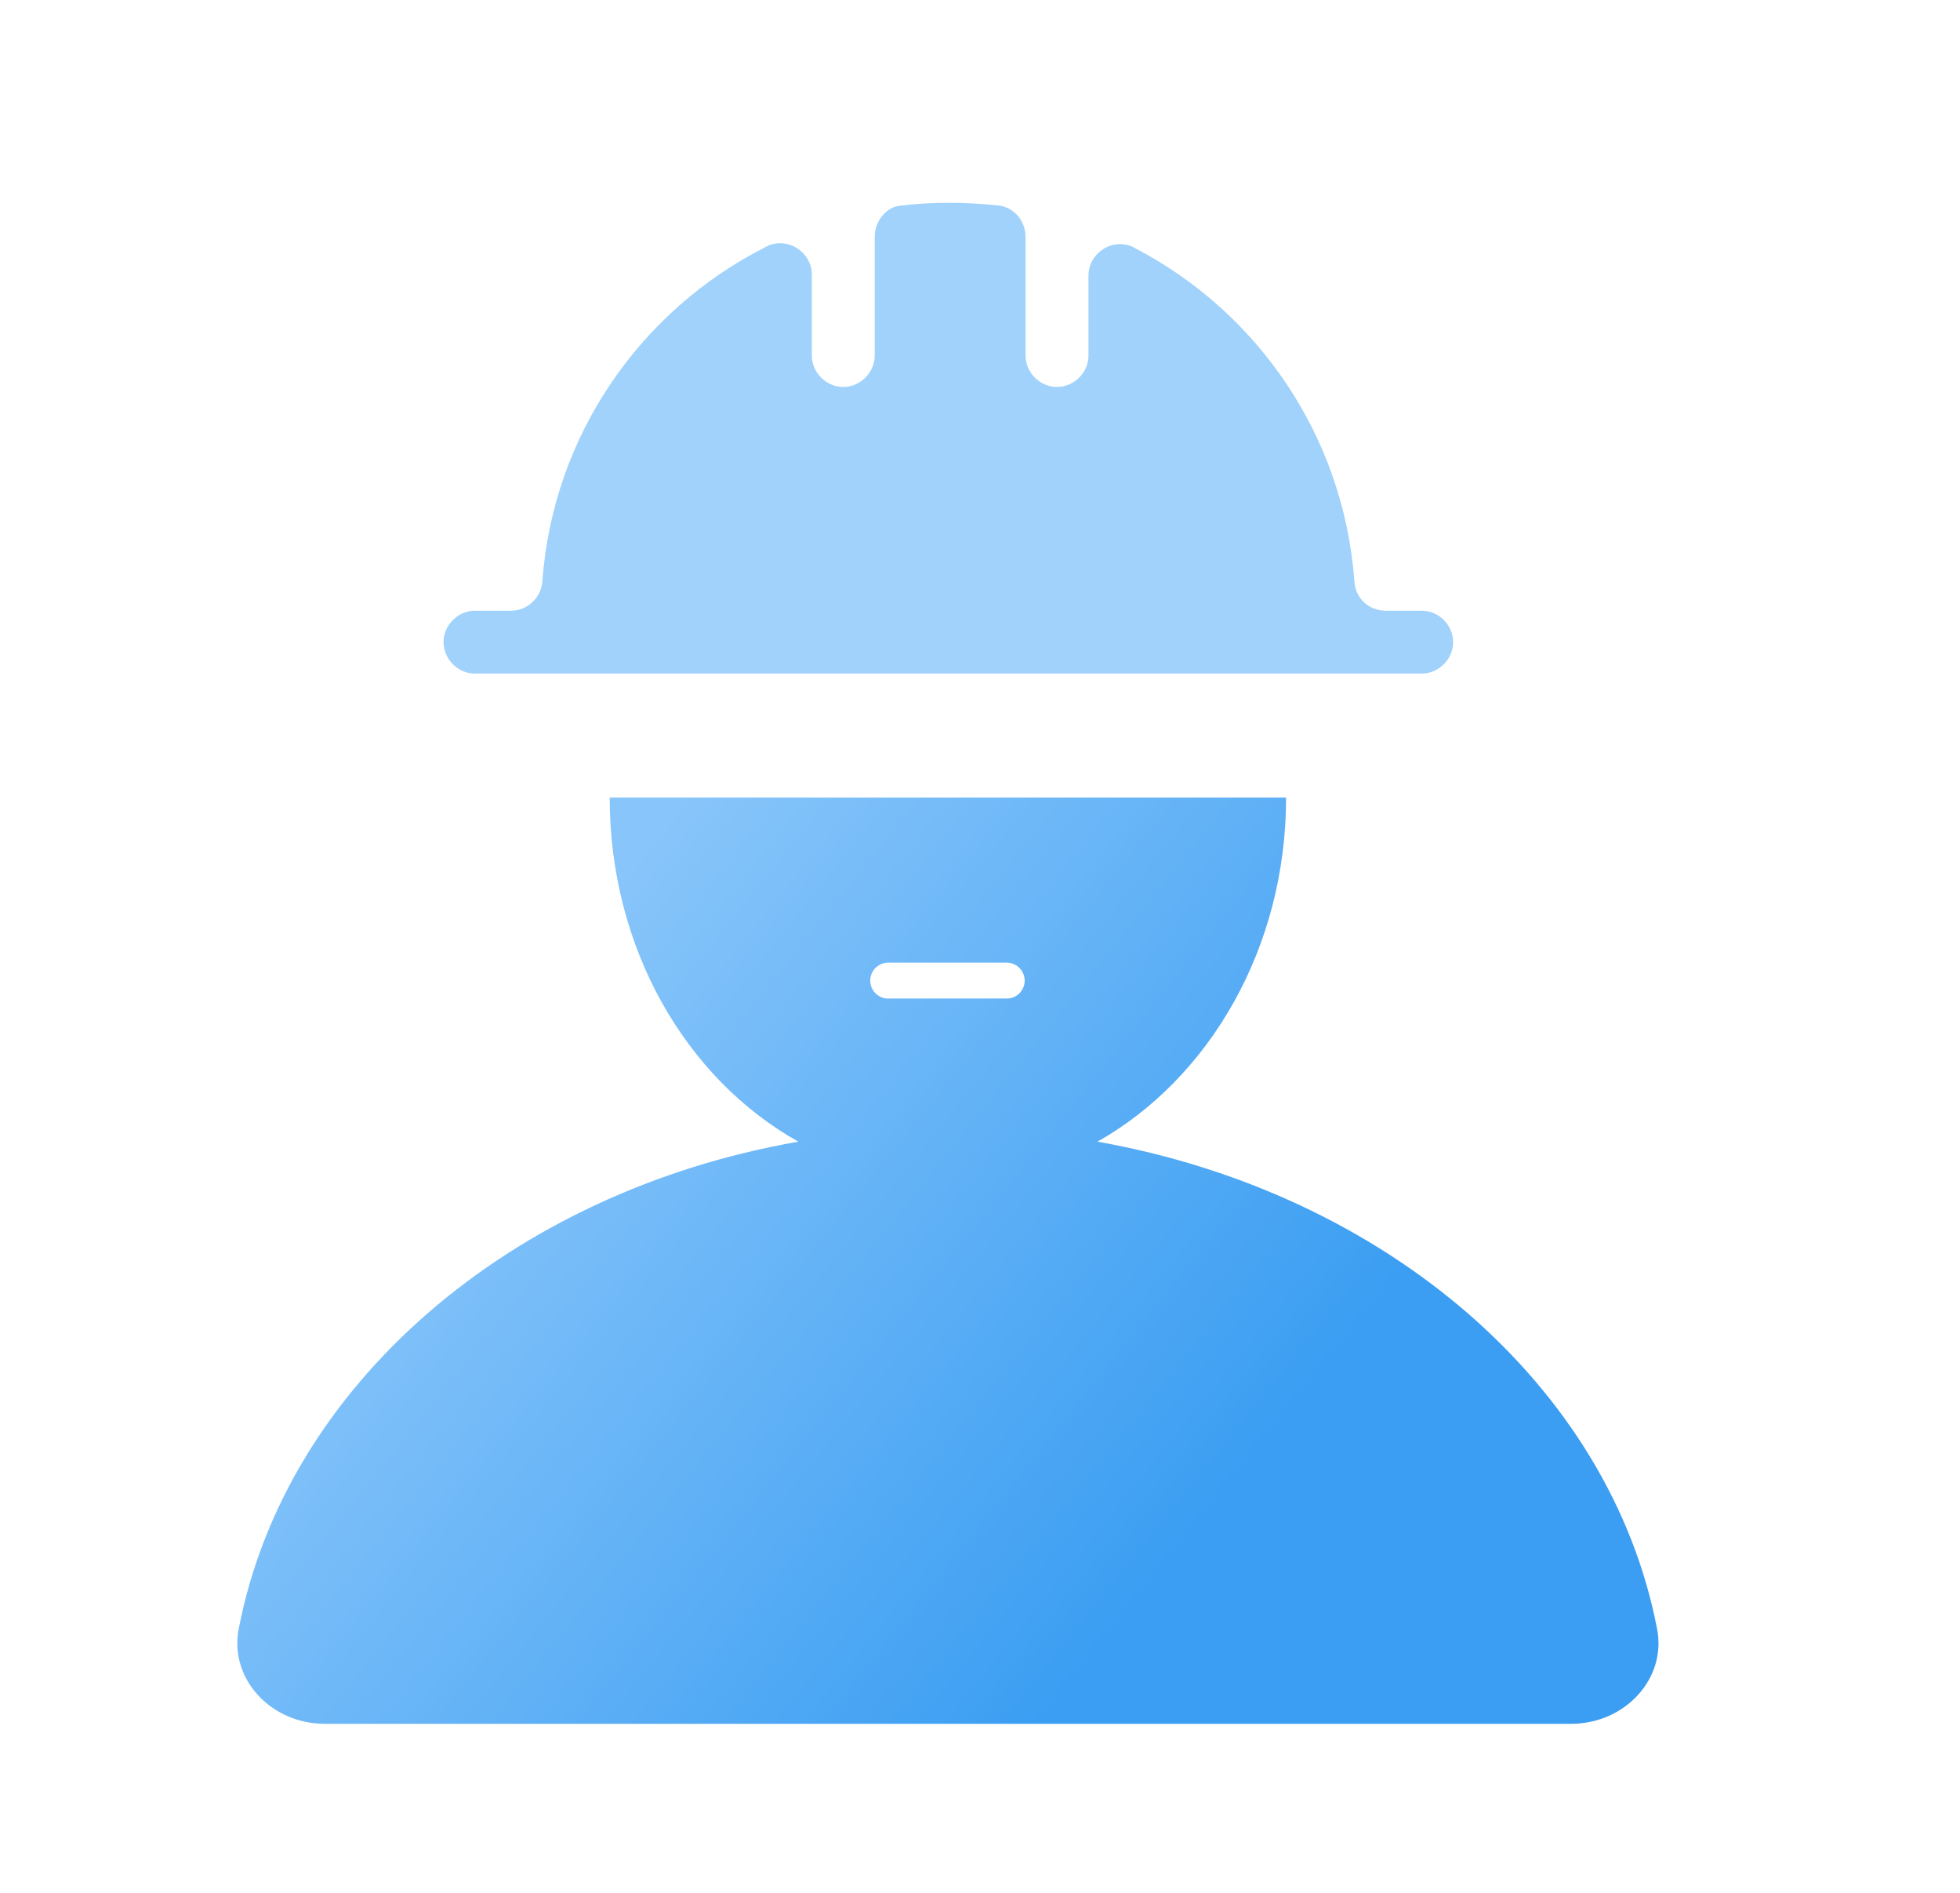 <?xml version="1.0" encoding="UTF-8"?>
<svg width="29px" height="28px" viewBox="0 0 29 28" version="1.1" xmlns="http://www.w3.org/2000/svg" xmlns:xlink="http://www.w3.org/1999/xlink">
    <title>形状结合备份 6</title>
    <defs>
        <linearGradient x1="16.251%" y1="28.771%" x2="77.071%" y2="60.758%" id="linearGradient-1">
            <stop stop-color="#88C5FA" offset="0%"></stop>
            <stop stop-color="#3B9EF2" offset="100%"></stop>
        </linearGradient>
    </defs>
    <g id="页面-1" stroke="none" stroke-width="1" fill="none" fill-rule="evenodd">
        <g id="智享生活" transform="translate(-308, -322)" fill-rule="nonzero">
            <g id="图标" transform="translate(31.5, 322)">
                <g id="shifu" transform="translate(280, 3)">
                    <path d="M10.532,0.798 C10.638,0.798 10.758,0.798 10.864,0.811 L10.864,2.259 C10.864,2.95 11.436,3.522 12.127,3.522 C12.818,3.522 13.389,2.95 13.389,2.259 L13.389,1.661 C14.732,2.552 15.622,4.027 15.742,5.648 C15.755,5.834 15.808,6.007 15.888,6.167 L5.163,6.167 C5.243,6.007 5.296,5.834 5.309,5.648 C5.429,4.014 6.332,2.512 7.701,1.622 L7.701,2.246 C7.701,2.937 8.273,3.509 8.964,3.509 C9.655,3.509 10.227,2.937 10.227,2.246 L10.227,0.811 C10.333,0.798 10.426,0.798 10.532,0.798 L10.532,0.798 Z" id="路径" fill="#333333"></path>
                    <path d="M10.532,0 C10.288,0 10.048,0.015 9.812,0.043 C9.615,0.066 9.442,0.266 9.442,0.505 L9.442,2.259 C9.442,2.512 9.229,2.724 8.977,2.724 C8.724,2.724 8.512,2.512 8.512,2.259 L8.512,1.063 C8.512,0.798 8.286,0.598 8.046,0.598 C7.98,0.598 7.9,0.611 7.834,0.651 C5.987,1.582 4.684,3.429 4.525,5.595 C4.511,5.834 4.312,6.034 4.059,6.034 L3.528,6.034 C3.275,6.034 3.063,6.246 3.063,6.499 C3.063,6.751 3.275,6.964 3.528,6.964 L17.535,6.964 C17.788,6.964 18,6.751 18,6.499 C18,6.246 17.788,6.034 17.535,6.034 L17.004,6.034 C16.751,6.034 16.552,5.848 16.539,5.595 C16.379,3.442 15.103,1.608 13.283,0.665 C13.216,0.625 13.136,0.611 13.07,0.611 C12.831,0.611 12.605,0.811 12.605,1.077 L12.605,2.259 C12.605,2.512 12.392,2.724 12.14,2.724 C11.887,2.724 11.674,2.512 11.674,2.259 L11.674,0.505 C11.674,0.266 11.502,0.066 11.276,0.04 C11.05,0.015 10.788,0 10.522,0 L10.532,0 Z" id="形状" fill="#A0D2FB"></path>
                    <path d="M20.167,21.517 C20.074,21.636 19.915,21.703 19.755,21.703 L1.309,21.703 C1.136,21.703 0.99,21.636 0.897,21.517 C0.843,21.464 0.79,21.357 0.817,21.238 C1.176,19.404 2.332,17.702 4.059,16.466 C5.854,15.191 8.153,14.486 10.518,14.486 C12.884,14.486 15.196,15.191 16.977,16.466 C18.718,17.703 19.874,19.403 20.22,21.238 C20.26,21.357 20.207,21.464 20.167,21.517 L20.167,21.517 L20.167,21.517 Z" id="形状" fill="#333333"></path>
                    <path d="M21.017,21.091 L21.017,21.091 C20.326,17.503 17.004,14.646 12.738,13.888 C14.386,12.958 15.529,11.031 15.529,8.798 L5.521,8.798 C5.521,11.031 6.651,12.958 8.312,13.888 C4.046,14.633 0.724,17.503 0.033,21.091 C-0.114,21.822 0.498,22.5 1.308,22.5 L19.742,22.5 C20.552,22.5 21.164,21.822 21.017,21.091 Z M9.376,11.506 C9.376,11.36 9.495,11.24 9.641,11.24 L11.396,11.24 C11.542,11.24 11.661,11.36 11.661,11.506 C11.661,11.652 11.542,11.771 11.396,11.771 L9.641,11.771 C9.495,11.772 9.376,11.652 9.376,11.506 Z" id="形状" fill="url(#linearGradient-1)"></path>
                </g>
            </g>
        </g>
    </g>
</svg>
